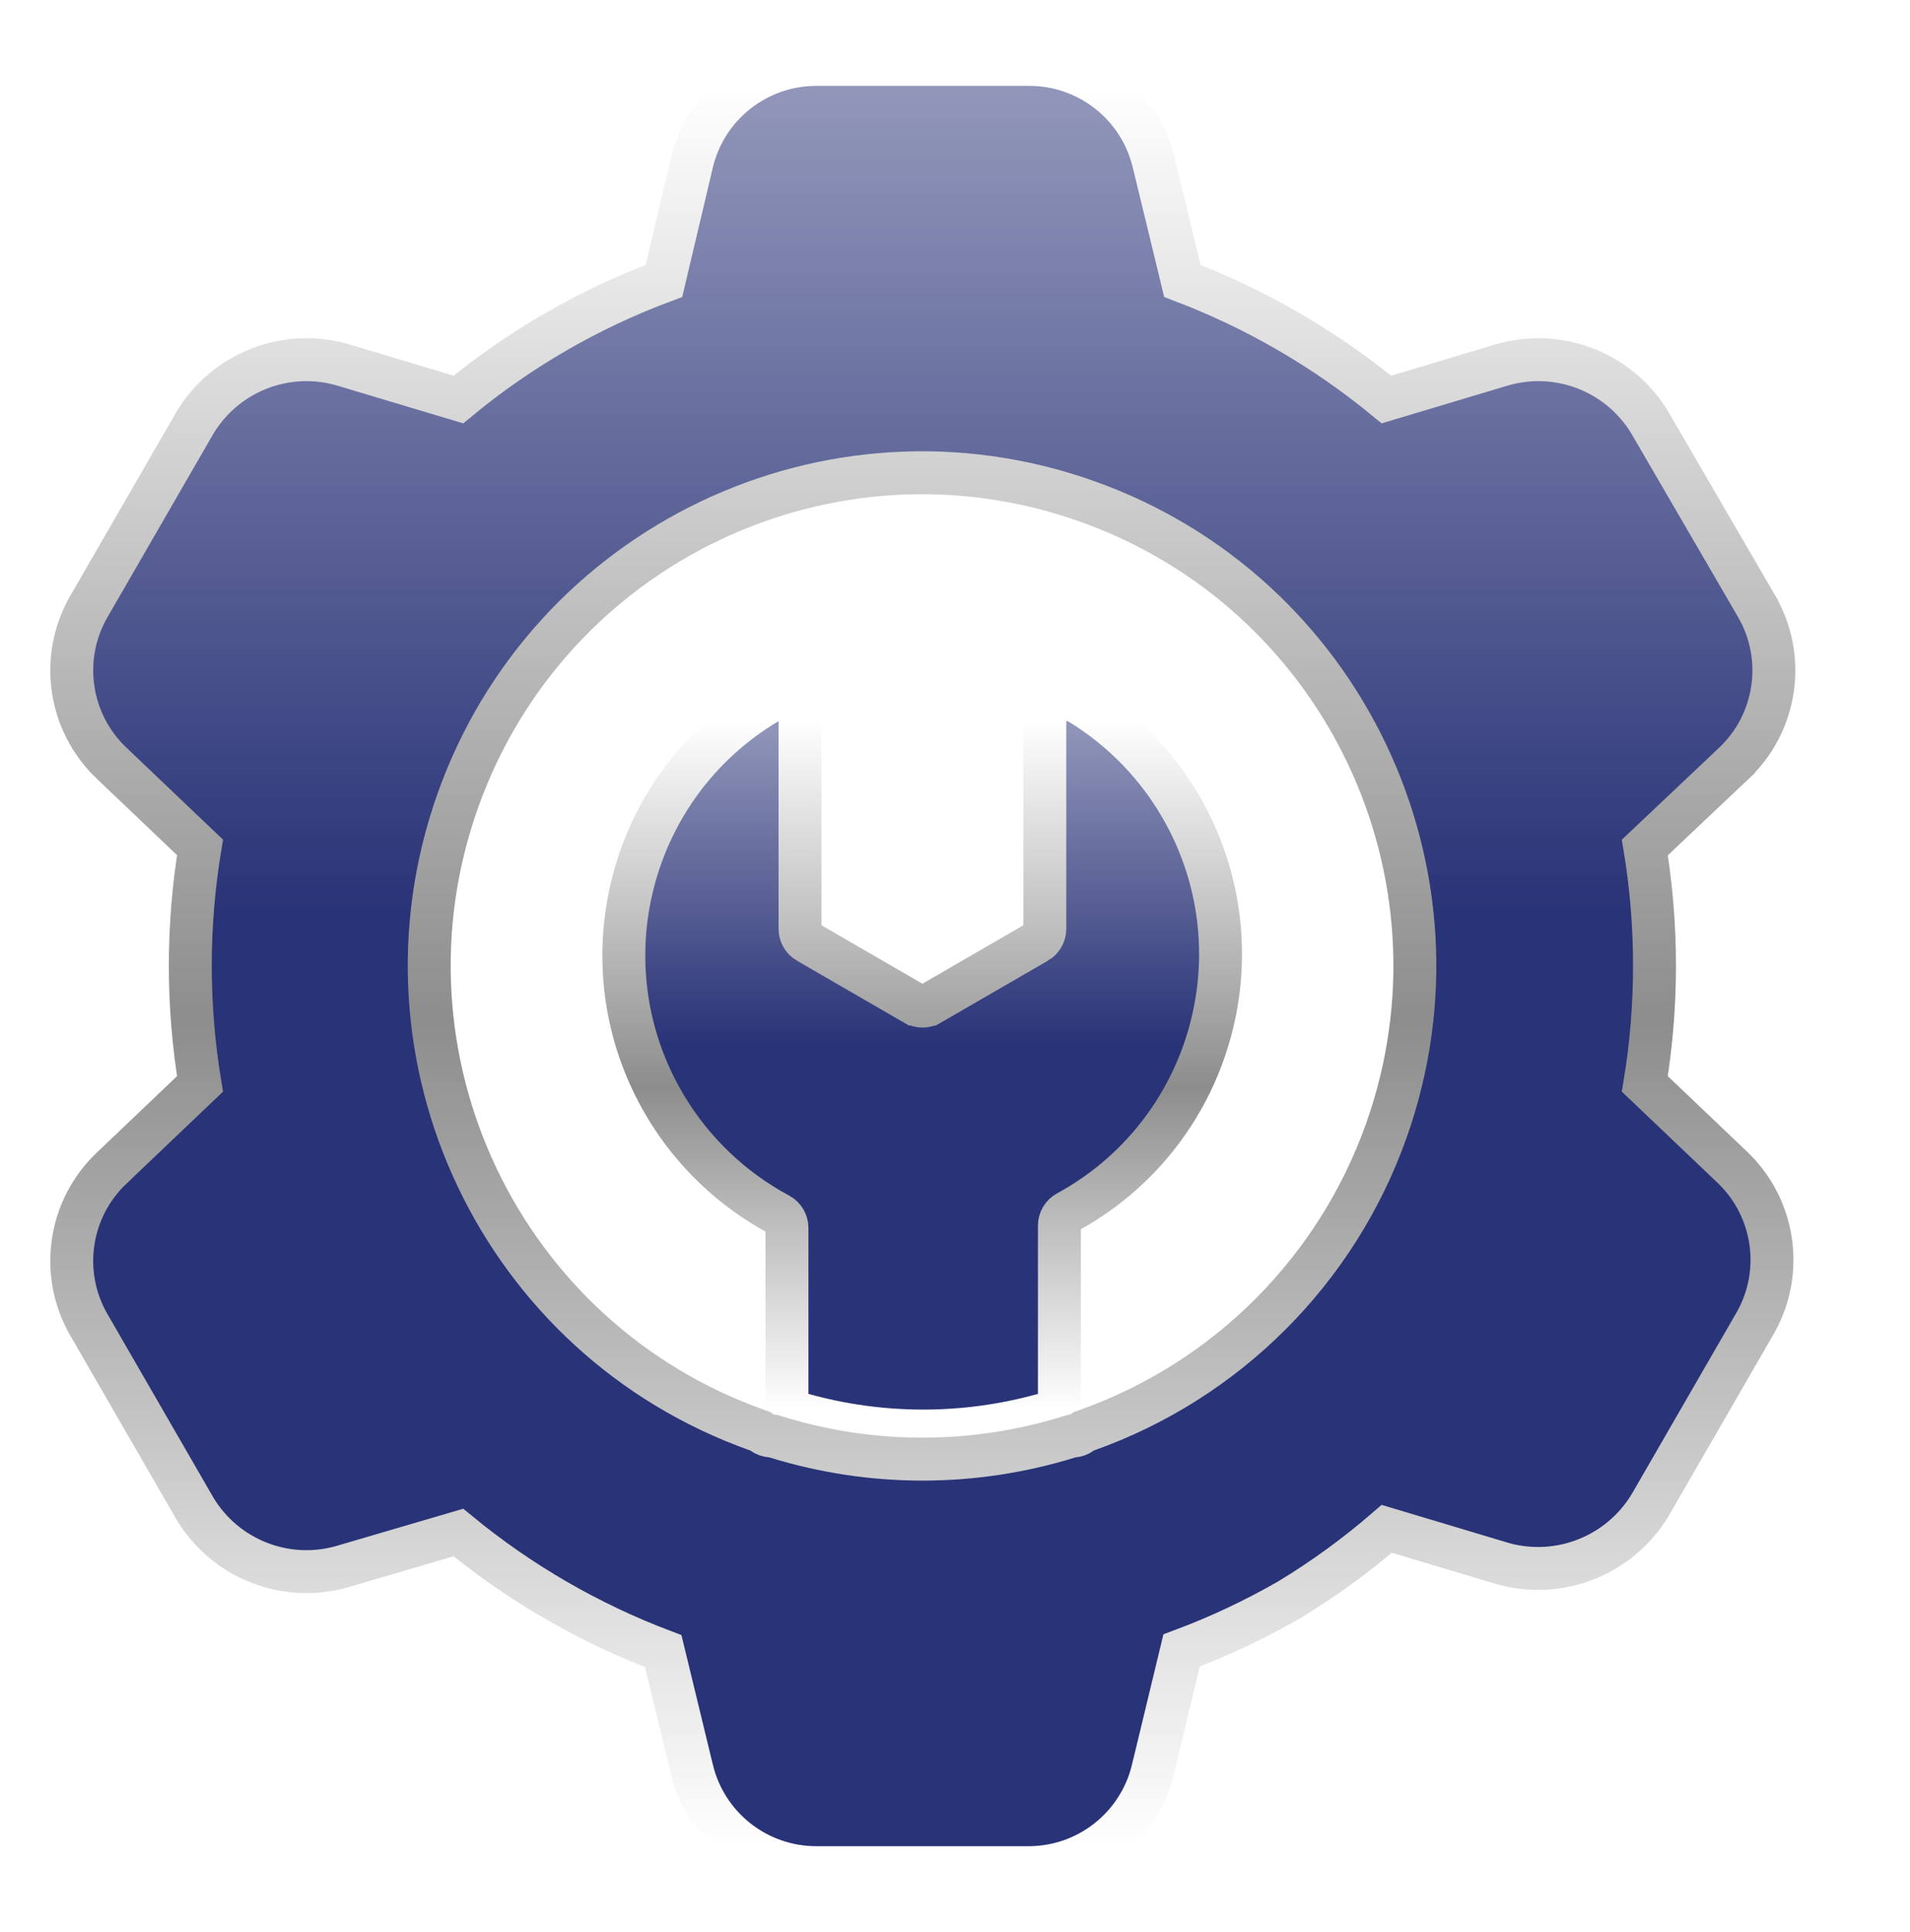 <svg width="89" height="90" viewBox="0 0 89 90" fill="none" xmlns="http://www.w3.org/2000/svg">
<g filter="url(#filter0_d)">
<path d="M51.274 31.736L51.035 31.592H50.756H50.685H49.685V32.592V42.253H49.685L49.685 42.262C49.687 42.519 49.551 42.757 49.329 42.885L49.328 42.885L44.338 45.773C44.337 45.773 44.337 45.773 44.337 45.773C44.117 45.9 43.847 45.9 43.627 45.773C43.627 45.773 43.627 45.773 43.626 45.773L38.636 42.885L38.635 42.885C38.413 42.757 38.277 42.519 38.279 42.262H38.279V42.253V32.592V30.834L36.769 31.732C30.268 35.595 28.129 43.996 31.991 50.497C33.266 52.642 35.102 54.398 37.302 55.575C37.528 55.7 37.669 55.937 37.67 56.195V63.93V64.689L38.401 64.893C42.075 65.918 45.96 65.918 49.634 64.893L50.365 64.689V63.93V56.088C50.366 55.829 50.508 55.591 50.736 55.467C57.374 51.846 59.82 43.529 56.199 36.89C55.041 34.768 53.342 32.989 51.274 31.736Z" fill="#293377"/>
<path d="M51.274 31.736L51.035 31.592H50.756H50.685H49.685V32.592V42.253H49.685L49.685 42.262C49.687 42.519 49.551 42.757 49.329 42.885L49.328 42.885L44.338 45.773C44.337 45.773 44.337 45.773 44.337 45.773C44.117 45.9 43.847 45.9 43.627 45.773C43.627 45.773 43.627 45.773 43.626 45.773L38.636 42.885L38.635 42.885C38.413 42.757 38.277 42.519 38.279 42.262H38.279V42.253V32.592V30.834L36.769 31.732C30.268 35.595 28.129 43.996 31.991 50.497C33.266 52.642 35.102 54.398 37.302 55.575C37.528 55.7 37.669 55.937 37.67 56.195V63.93V64.689L38.401 64.893C42.075 65.918 45.96 65.918 49.634 64.893L50.365 64.689V63.93V56.088C50.366 55.829 50.508 55.591 50.736 55.467C57.374 51.846 59.82 43.529 56.199 36.89C55.041 34.768 53.342 32.989 51.274 31.736Z" fill="url(#paint0_linear)"/>
<path d="M51.274 31.736L51.035 31.592H50.756H50.685H49.685V32.592V42.253H49.685L49.685 42.262C49.687 42.519 49.551 42.757 49.329 42.885L49.328 42.885L44.338 45.773C44.337 45.773 44.337 45.773 44.337 45.773C44.117 45.9 43.847 45.9 43.627 45.773C43.627 45.773 43.627 45.773 43.626 45.773L38.636 42.885L38.635 42.885C38.413 42.757 38.277 42.519 38.279 42.262H38.279V42.253V32.592V30.834L36.769 31.732C30.268 35.595 28.129 43.996 31.991 50.497C33.266 52.642 35.102 54.398 37.302 55.575C37.528 55.7 37.669 55.937 37.67 56.195V63.93V64.689L38.401 64.893C42.075 65.918 45.96 65.918 49.634 64.893L50.365 64.689V63.93V56.088C50.366 55.829 50.508 55.591 50.736 55.467C57.374 51.846 59.82 43.529 56.199 36.89C55.041 34.768 53.342 32.989 51.274 31.736Z" stroke="url(#paint1_linear)" stroke-width="2"/>
<path d="M82.852 27.241L82.852 27.24L77.896 18.719L77.896 18.719L77.89 18.709C76.489 16.363 73.692 15.244 71.059 15.977L71.05 15.979L71.04 15.982L65.602 17.61C62.754 15.265 59.543 13.4 56.095 12.088L54.76 6.585C54.759 6.584 54.759 6.583 54.759 6.582C54.116 3.872 51.681 1.969 48.896 2H39.065C36.293 1.987 33.878 3.888 33.24 6.585C33.24 6.585 33.24 6.585 33.24 6.585L31.939 12.085C28.46 13.379 25.223 15.247 22.361 17.61L16.924 15.982L16.915 15.98L16.905 15.977C14.273 15.244 11.475 16.363 10.074 18.709L10.07 18.716L10.067 18.722L5.148 27.241C5.148 27.242 5.147 27.242 5.147 27.242C3.759 29.636 4.203 32.669 6.216 34.566C6.217 34.566 6.218 34.567 6.219 34.568L10.32 38.473C9.717 42.121 9.717 45.844 10.32 49.492L6.219 53.397C6.218 53.398 6.217 53.398 6.217 53.399C4.202 55.296 3.759 58.329 5.147 60.723C5.147 60.723 5.148 60.723 5.148 60.724L10.067 69.243L10.07 69.249L10.074 69.256C11.475 71.602 14.273 72.721 16.905 71.988L16.905 71.988L16.919 71.984L22.36 70.388C25.218 72.739 28.443 74.606 31.906 75.914L33.24 81.416C33.241 81.416 33.241 81.418 33.241 81.418C33.88 84.114 36.294 86.013 39.064 86H48.9C51.671 86.013 54.084 84.114 54.723 81.418C54.724 81.417 54.724 81.416 54.724 81.416L56.059 75.881C57.786 75.236 59.459 74.45 61.058 73.532L61.068 73.526L61.078 73.52C62.682 72.548 64.201 71.443 65.618 70.216L71.04 71.84L71.052 71.844L71.064 71.847C73.693 72.564 76.478 71.449 77.887 69.118L77.893 69.109L77.898 69.1L82.817 60.58L82.822 60.571L82.827 60.563C84.126 58.209 83.687 55.277 81.756 53.407L81.75 53.401L77.644 49.491C78.245 45.844 78.245 42.123 77.645 38.476L81.781 34.568C81.781 34.567 81.782 34.567 81.782 34.567C83.798 32.67 84.241 29.635 82.852 27.241ZM51.634 65.626L51.495 65.675L51.375 65.763C51.274 65.837 51.155 65.882 51.03 65.892L50.921 65.901L50.816 65.934C46.365 67.315 41.6 67.315 37.148 65.934L37.035 65.899L36.917 65.891C36.783 65.882 36.655 65.836 36.547 65.758L36.43 65.674L36.295 65.626C24.344 61.389 18.089 48.268 22.325 36.316C26.561 24.366 39.683 18.111 51.634 22.347C63.585 26.583 69.839 39.705 65.603 51.656C63.291 58.18 58.158 63.313 51.634 65.626Z" fill="#293377"/>
<path d="M82.852 27.241L82.852 27.24L77.896 18.719L77.896 18.719L77.89 18.709C76.489 16.363 73.692 15.244 71.059 15.977L71.05 15.979L71.04 15.982L65.602 17.61C62.754 15.265 59.543 13.4 56.095 12.088L54.76 6.585C54.759 6.584 54.759 6.583 54.759 6.582C54.116 3.872 51.681 1.969 48.896 2H39.065C36.293 1.987 33.878 3.888 33.24 6.585C33.24 6.585 33.24 6.585 33.24 6.585L31.939 12.085C28.46 13.379 25.223 15.247 22.361 17.61L16.924 15.982L16.915 15.98L16.905 15.977C14.273 15.244 11.475 16.363 10.074 18.709L10.07 18.716L10.067 18.722L5.148 27.241C5.148 27.242 5.147 27.242 5.147 27.242C3.759 29.636 4.203 32.669 6.216 34.566C6.217 34.566 6.218 34.567 6.219 34.568L10.32 38.473C9.717 42.121 9.717 45.844 10.32 49.492L6.219 53.397C6.218 53.398 6.217 53.398 6.217 53.399C4.202 55.296 3.759 58.329 5.147 60.723C5.147 60.723 5.148 60.723 5.148 60.724L10.067 69.243L10.07 69.249L10.074 69.256C11.475 71.602 14.273 72.721 16.905 71.988L16.905 71.988L16.919 71.984L22.36 70.388C25.218 72.739 28.443 74.606 31.906 75.914L33.24 81.416C33.241 81.416 33.241 81.418 33.241 81.418C33.88 84.114 36.294 86.013 39.064 86H48.9C51.671 86.013 54.084 84.114 54.723 81.418C54.724 81.417 54.724 81.416 54.724 81.416L56.059 75.881C57.786 75.236 59.459 74.45 61.058 73.532L61.068 73.526L61.078 73.52C62.682 72.548 64.201 71.443 65.618 70.216L71.04 71.84L71.052 71.844L71.064 71.847C73.693 72.564 76.478 71.449 77.887 69.118L77.893 69.109L77.898 69.1L82.817 60.58L82.822 60.571L82.827 60.563C84.126 58.209 83.687 55.277 81.756 53.407L81.75 53.401L77.644 49.491C78.245 45.844 78.245 42.123 77.645 38.476L81.781 34.568C81.781 34.567 81.782 34.567 81.782 34.567C83.798 32.67 84.241 29.635 82.852 27.241ZM51.634 65.626L51.495 65.675L51.375 65.763C51.274 65.837 51.155 65.882 51.03 65.892L50.921 65.901L50.816 65.934C46.365 67.315 41.6 67.315 37.148 65.934L37.035 65.899L36.917 65.891C36.783 65.882 36.655 65.836 36.547 65.758L36.43 65.674L36.295 65.626C24.344 61.389 18.089 48.268 22.325 36.316C26.561 24.366 39.683 18.111 51.634 22.347C63.585 26.583 69.839 39.705 65.603 51.656C63.291 58.18 58.158 63.313 51.634 65.626Z" fill="url(#paint2_linear)"/>
<path d="M82.852 27.241L82.852 27.24L77.896 18.719L77.896 18.719L77.89 18.709C76.489 16.363 73.692 15.244 71.059 15.977L71.05 15.979L71.04 15.982L65.602 17.61C62.754 15.265 59.543 13.4 56.095 12.088L54.76 6.585C54.759 6.584 54.759 6.583 54.759 6.582C54.116 3.872 51.681 1.969 48.896 2H39.065C36.293 1.987 33.878 3.888 33.24 6.585C33.24 6.585 33.24 6.585 33.24 6.585L31.939 12.085C28.46 13.379 25.223 15.247 22.361 17.61L16.924 15.982L16.915 15.98L16.905 15.977C14.273 15.244 11.475 16.363 10.074 18.709L10.07 18.716L10.067 18.722L5.148 27.241C5.148 27.242 5.147 27.242 5.147 27.242C3.759 29.636 4.203 32.669 6.216 34.566C6.217 34.566 6.218 34.567 6.219 34.568L10.32 38.473C9.717 42.121 9.717 45.844 10.32 49.492L6.219 53.397C6.218 53.398 6.217 53.398 6.217 53.399C4.202 55.296 3.759 58.329 5.147 60.723C5.147 60.723 5.148 60.723 5.148 60.724L10.067 69.243L10.07 69.249L10.074 69.256C11.475 71.602 14.273 72.721 16.905 71.988L16.905 71.988L16.919 71.984L22.36 70.388C25.218 72.739 28.443 74.606 31.906 75.914L33.24 81.416C33.241 81.416 33.241 81.418 33.241 81.418C33.88 84.114 36.294 86.013 39.064 86H48.9C51.671 86.013 54.084 84.114 54.723 81.418C54.724 81.417 54.724 81.416 54.724 81.416L56.059 75.881C57.786 75.236 59.459 74.45 61.058 73.532L61.068 73.526L61.078 73.52C62.682 72.548 64.201 71.443 65.618 70.216L71.04 71.84L71.052 71.844L71.064 71.847C73.693 72.564 76.478 71.449 77.887 69.118L77.893 69.109L77.898 69.1L82.817 60.58L82.822 60.571L82.827 60.563C84.126 58.209 83.687 55.277 81.756 53.407L81.75 53.401L77.644 49.491C78.245 45.844 78.245 42.123 77.645 38.476L81.781 34.568C81.781 34.567 81.782 34.567 81.782 34.567C83.798 32.67 84.241 29.635 82.852 27.241ZM51.634 65.626L51.495 65.675L51.375 65.763C51.274 65.837 51.155 65.882 51.03 65.892L50.921 65.901L50.816 65.934C46.365 67.315 41.6 67.315 37.148 65.934L37.035 65.899L36.917 65.891C36.783 65.882 36.655 65.836 36.547 65.758L36.43 65.674L36.295 65.626C24.344 61.389 18.089 48.268 22.325 36.316C26.561 24.366 39.683 18.111 51.634 22.347C63.585 26.583 69.839 39.705 65.603 51.656C63.291 58.18 58.158 63.313 51.634 65.626Z" stroke="url(#paint3_linear)" stroke-width="2"/>
</g>
<defs>
<filter id="filter0_d" x="-3" y="-1" width="93" height="92" filterUnits="userSpaceOnUse" color-interpolation-filters="sRGB">
<feFlood flood-opacity="0" result="BackgroundImageFix"/>
<feColorMatrix in="SourceAlpha" type="matrix" values="0 0 0 0 0 0 0 0 0 0 0 0 0 0 0 0 0 0 127 0"/>
<feOffset dx="-1" dy="1"/>
<feGaussianBlur stdDeviation="1"/>
<feColorMatrix type="matrix" values="0 0 0 0 0 0 0 0 0 0 0 0 0 0 0 0 0 0 0.2 0"/>
<feBlend mode="normal" in2="BackgroundImageFix" result="effect1_dropShadow"/>
<feBlend mode="normal" in="SourceGraphic" in2="effect1_dropShadow" result="shape"/>
</filter>
<linearGradient id="paint0_linear" x1="43.971" y1="32.592" x2="43.971" y2="64.662" gradientUnits="userSpaceOnUse">
<stop stop-color="white" stop-opacity="0.49"/>
<stop offset="0.469" stop-color="white" stop-opacity="0"/>
</linearGradient>
<linearGradient id="paint1_linear" x1="43.971" y1="32.592" x2="43.971" y2="64.662" gradientUnits="userSpaceOnUse">
<stop stop-color="white"/>
<stop offset="0.531" stop-color="#8D8D8D"/>
<stop offset="1" stop-color="white"/>
</linearGradient>
<linearGradient id="paint2_linear" x1="44" y1="3" x2="44" y2="85" gradientUnits="userSpaceOnUse">
<stop stop-color="white" stop-opacity="0.49"/>
<stop offset="0.469" stop-color="white" stop-opacity="0"/>
</linearGradient>
<linearGradient id="paint3_linear" x1="44" y1="3" x2="44" y2="85" gradientUnits="userSpaceOnUse">
<stop stop-color="white"/>
<stop offset="0.531" stop-color="#8D8D8D"/>
<stop offset="1" stop-color="white"/>
</linearGradient>
</defs>
</svg>
